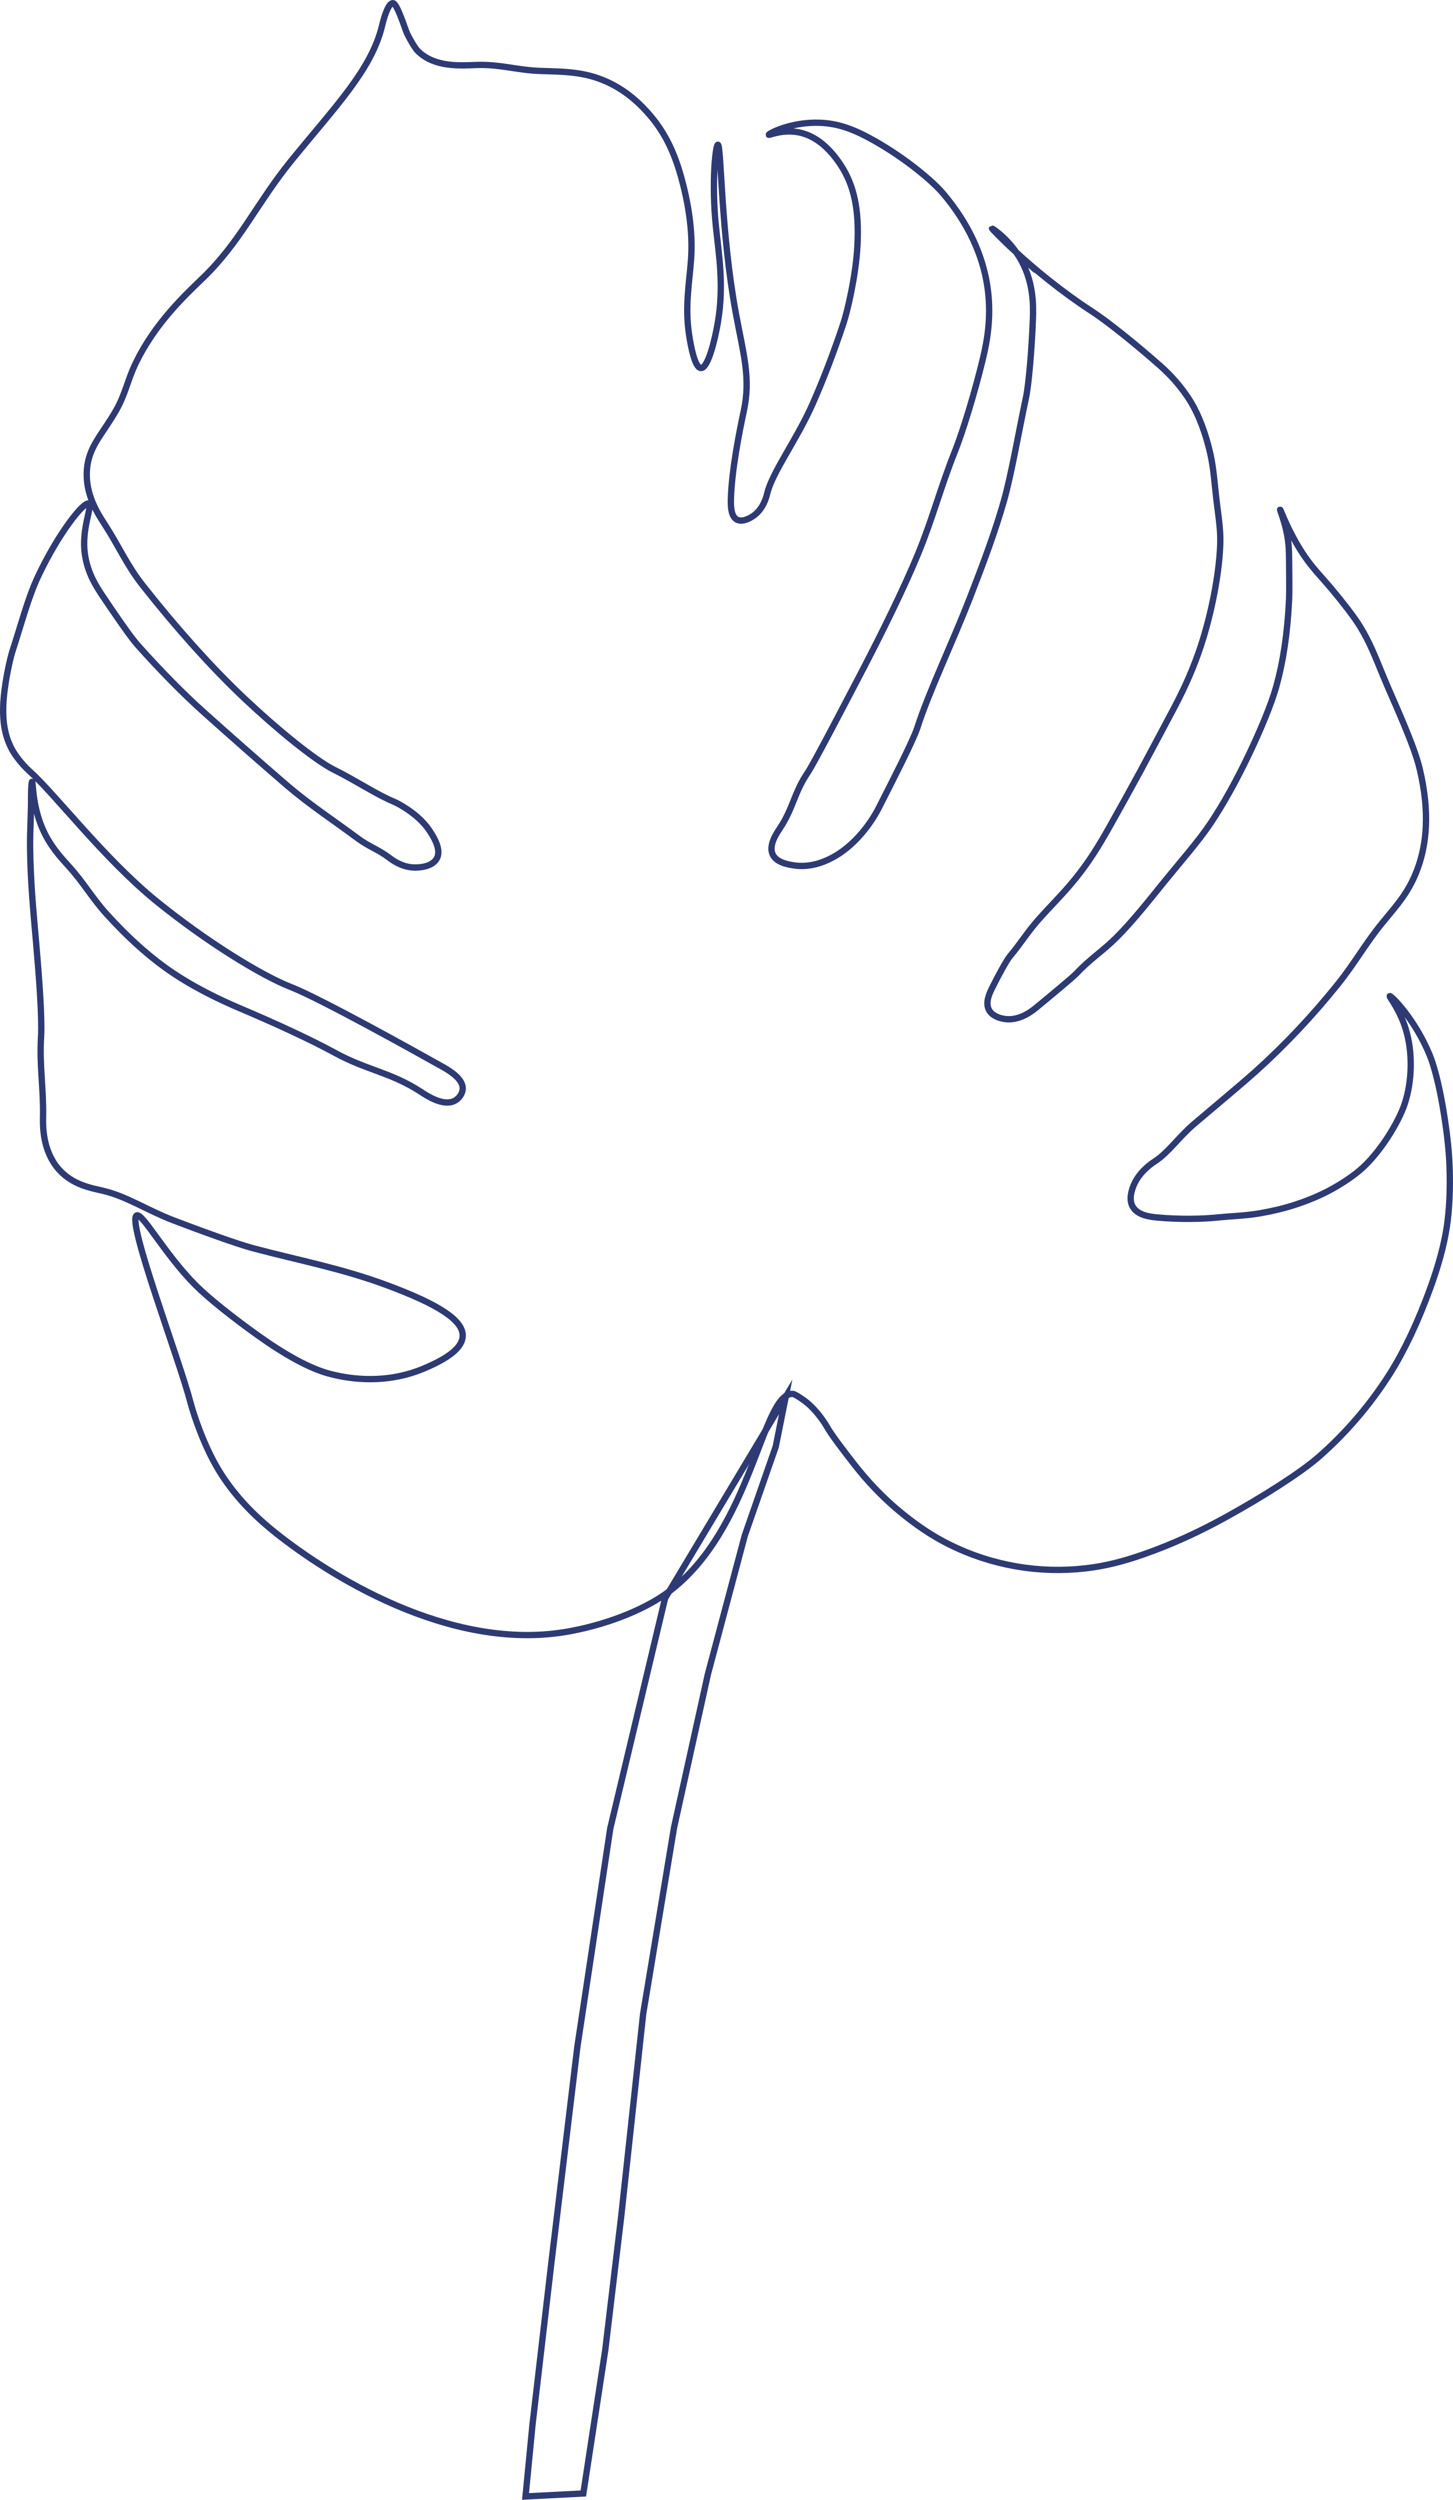 <?xml version="1.0" encoding="UTF-8"?>
<svg xmlns="http://www.w3.org/2000/svg" viewBox="0 0 1457.64 2507.54">
  <defs>
    <style>
      .cls-1 {
        fill: none;
        stroke: #2e3a73;
        stroke-miterlimit: 100;
        stroke-width: 6.35px;
      }

      .cls-2 {
        isolation: isolate;
      }
    </style>
  </defs>
  <g id="Form_1" data-name="Form 1" class="cls-2">
    <g id="Form_1-2" data-name="Form 1">
      <path class="cls-1" d="M995.2,229.18c-.14.18,8.97,9.96,24.42,24.08-10.97-15.8-24.27-24.27-24.42-24.08ZM1454.2,1170.18c-.61-17.64-3.21-39.08-7-61-3.41-19.72-8.32-39.71-13-51-15.17-36.6-38.84-59.86-40-59-.79.58,9.99,13.28,16,33,3.4,11.15,5.24,23.78,5,38-.23,13.44-2.36,25.79-6,37-2.86,8.8-9.48,22.18-18,35-8.01,12.05-16.45,22.06-24,29-7.3,6.71-17.77,14.15-30,21-10.82,6.06-22.95,11.35-37,16-11.24,3.72-23.42,6.69-37,9-14.23,2.42-29.55,2.78-41,4-15.08,1.61-38.78,2.23-62,0-7.93-.76-19.38-2.59-24-11-2.6-4.72-2.88-11.44,1-21,5.55-13.68,18.12-22.14,21-24,14.45-9.36,23.82-24.28,40-38,20.75-17.6,48.64-40.9,61-52,29.42-26.43,57.25-55.93,83-88,17.1-21.3,27.64-40.91,45-62,14.74-17.91,26.47-30.61,35-54,8.62-23.62,12.6-55.63,2-100-3.1-12.99-9.3-28.81-16-45-6.9-16.7-14.11-32.3-21-49-7.58-18.38-12.94-32.66-23-49-5.9-9.6-17.17-24.04-28-37-10.04-12-19.38-21.22-28-34-15.62-23.17-23.5-46.2-24-46-.35.14,4.53,11.76,7,25,1.71,9.17,1.97,16.74,2,25,.04,13.76.44,30.7,0,40-1.59,33.91-5.91,62.8-13,88-4.85,17.26-15.51,42.9-27,67-12.57,26.37-25.86,50.47-39,70-12.14,18.05-29.58,37.74-46,58-16.5,20.35-31.38,39.34-48,56-13.8,13.83-26.66,21.72-40,36-3.74,4.01-25.41,21.93-40,34-4.39,3.63-17.04,14.02-32,12-4.34-.59-12.58-2.67-16-9-3.88-7.19.06-16.05,3-22,6.26-12.66,14.74-28.14,18-32,10.44-12.37,17.29-23.86,28-36,12.67-14.36,25.15-26.41,37-41,14.53-17.9,24.26-33.92,35-53,10.57-18.78,21.41-38.31,31-56,7.12-13.14,21.3-39.89,32-60,9.63-18.1,18.27-36.13,26-58,5.97-16.89,10.94-35.13,15-55,4.67-22.86,7.28-46.02,7-61-.23-12.08-2.42-25.23-4-39-1.84-16.06-2.78-30.7-6-45-4.78-21.23-11.85-38.94-19-51-9.83-16.58-22.51-29.49-31-37-24.11-21.34-52.82-44.5-69-55-30.78-19.97-57.51-42.41-75.58-58.92.88,1.26,1.74,2.56,2.58,3.92,14.92,24.12,14.53,48.98,14,63-1.12,29.31-4.04,65.12-7,79-7.62,35.77-14.53,76.57-22,103-8.67,30.67-20.83,63.13-34,97-18.01,46.31-41.05,93.95-53,131-3.95,12.24-24.01,51.59-39,81-3.1,6.08-18.67,34.29-46,49-11.72,6.31-24.56,9.76-38,8-13.22-1.73-19.57-5.81-22-11-4.41-9.4,4.16-21.75,7-26,13.51-20.18,14.4-35.88,28-56,6-8.88,34.41-63.45,53-99,21.94-41.97,44.2-87.36,58-121,14.56-35.48,22.74-67.4,37-103,7.46-18.63,19.78-58.57,28-93,4.21-17.64,8.96-43.48,4-74-4.76-29.28-18.31-60.65-44-91-10.92-12.9-38.09-35.5-69-53-20.35-11.52-35.91-17.18-54-18-29.64-1.35-52.32,10.98-52,12,.25.79,14.85-6.13,32-2,13.46,3.24,27.25,12.73,40,32,13.51,20.41,18.84,44.84,17,81-1.57,30.93-10.41,67.23-14,78-9.69,29.09-20.13,56.44-31,81-16.09,36.35-40.32,68.21-45.64,90.15-.62,2.55-3.4,14.63-13.36,21.85-2.87,2.08-11.14,7.18-17,4-5.42-2.94-6.21-11.82-6-20,.78-29.84,8.96-70.2,13-89,7.14-33.21-.56-57.68-8-98-15.14-82.04-14.62-169.18-18-169-2.38.12-6.5,38.39-2,82,2.92,28.31,8.25,59.01,2,96-3.09,18.3-9.99,46.25-17,46-6.05-.22-10.13-21.36-12-34-4.13-27.87.26-50.92,2-74,1.75-23.16-.74-50.83-10-84-6.89-24.68-15.94-42.98-29-59-12.75-15.64-26.02-26.1-39-33-25.76-13.69-48.08-13.13-73-14-23.94-.83-40.06-6.79-64-6-15.65.52-42.1,2.85-59-14-2.56-2.56-7.33-10.25-11-18-1.79-3.78-9.74-29.87-14-30-5.47-.17-10.16,19.55-11,23-10.73,44.13-47.13,80.97-91,135-34.9,42.98-50.95,81.39-89,118-17.41,16.75-47.79,45.15-67,85-8.5,17.62-10.23,31.05-20,48-13.86,24.04-27.27,35.81-29,59-1.84,24.64,10.67,43.68,18,55,14.07,21.74,21.98,40.66,38,61,34.46,43.76,69.42,82.64,101.8,113.24,33.2,31.37,71.35,62.4,90.2,71.76,21.98,10.91,42.66,24.88,60,32,2.75,1.13,23.37,11.22,35,28,9.13,13.17,11.49,22.66,8,29-4.83,8.77-18.5,9.16-23,9-12.46-.45-21.75-7.54-25-10-10.81-8.17-20.12-10.93-31-19-24.94-18.5-49.52-34.61-72-54-27.46-23.68-55.23-48.14-83-73-20.47-18.32-43.63-41.95-66-67-7.38-8.26-22.84-30.86-35-49-7.09-10.57-15.18-23.26-18-42-3.8-25.22,7.8-49.03,4-51-4.97-2.58-30.49,29.47-51,73-10.03,21.3-17.06,48.5-26,76-1.67,5.14-8.6,33.53-9,56-.24,13.62,1.33,26.75,8,40,5.43,10.78,15.35,20.64,18,23,26.33,23.45,75.01,88.02,128,131,49.5,40.15,105.09,74.42,134.56,85.87,29.17,11.33,125.26,64.85,152.44,80.13,7.67,4.31,20.37,12.24,20,22-.19,4.97-3.76,9.73-8,12-11.48,6.13-28.65-5.5-34-9-29.81-19.5-54.37-21.67-86-39-24.99-13.69-61.39-30.33-96-45-18.75-7.95-48.61-21.84-75-41-19.15-13.91-38.17-31.22-57.97-53.02-14.89-16.39-23.16-31.58-38.03-47.98-8.85-9.76-19.54-21.3-27-39-9.8-23.25-9.03-46.03-10-46-.59.02-1.04,7.95-1,16,.08,17.27-1.2,32.73-1,50,.39,33.27,3.15,62.67,6,95,3.05,34.57,6.14,76.07,5,95-1.74,28.82,2.56,51.13,2,80-.16,8.22-.86,34.12,16,53,13.63,15.26,31.95,18.48,43,21,24.95,5.69,44.62,19.53,72,30,28.15,10.76,63.27,23.54,80,28,45.39,12.1,87.93,19.87,134,37,51.36,19.1,76.57,35.02,76,51-.39,10.93-12.59,21.66-40,33-29.4,12.17-62.12,13.01-93,5-20.31-5.27-45.32-19.17-73-39-23.84-17.08-48.27-36.27-62-50-30.57-30.58-53.13-72.52-59-70-10.68,4.59,42.6,144.01,54,188,2.71,10.45,13.84,45.59,31,72,14.32,22.05,31.91,40.65,55,59,47.87,38.05,173.06,120.97,295,98,44.46-8.37,78.79-24.81,98-39,84.76-62.64,93.94-200.13,125-199,1.69.06,6.85,3.21,12,7,11.74,8.65,20.59,22.77,22.39,26.02,4.3,7.77,16.99,24.41,27.61,37.98,13.36,17.08,27.76,32.1,43,45,18.36,15.54,35.37,26.69,52,35,20.98,10.48,43.51,17.91,67,22,23.02,4.01,46.58,4.71,70,2,19.72-2.28,37.54-6.84,58-14,29.74-10.41,56.28-22.85,82-37,37.27-20.5,75.74-44.96,94-61,27.53-24.18,51.44-52.16,71-83,14.51-22.89,28.6-52.65,41-87,7.76-21.48,13.21-41.33,16-59,2.8-17.74,3.81-38.8,3-62Z"/>
    </g>
  </g>
  <g id="Form_2" data-name="Form 2" class="cls-2">
    <g id="Form_2-2" data-name="Form 2">
      <polygon class="cls-1" points="667.2 1603.18 612.2 1834.18 579.2 2053.18 553.2 2269.18 534.2 2432.18 527.2 2504.18 585.2 2501.18 607.2 2357.18 623.2 2223.18 645.2 2020.18 676.2 1833.18 710.2 1679.18 747.2 1540.18 778.2 1451.18 788.2 1401.18 667.2 1603.18"/>
    </g>
  </g>
</svg>